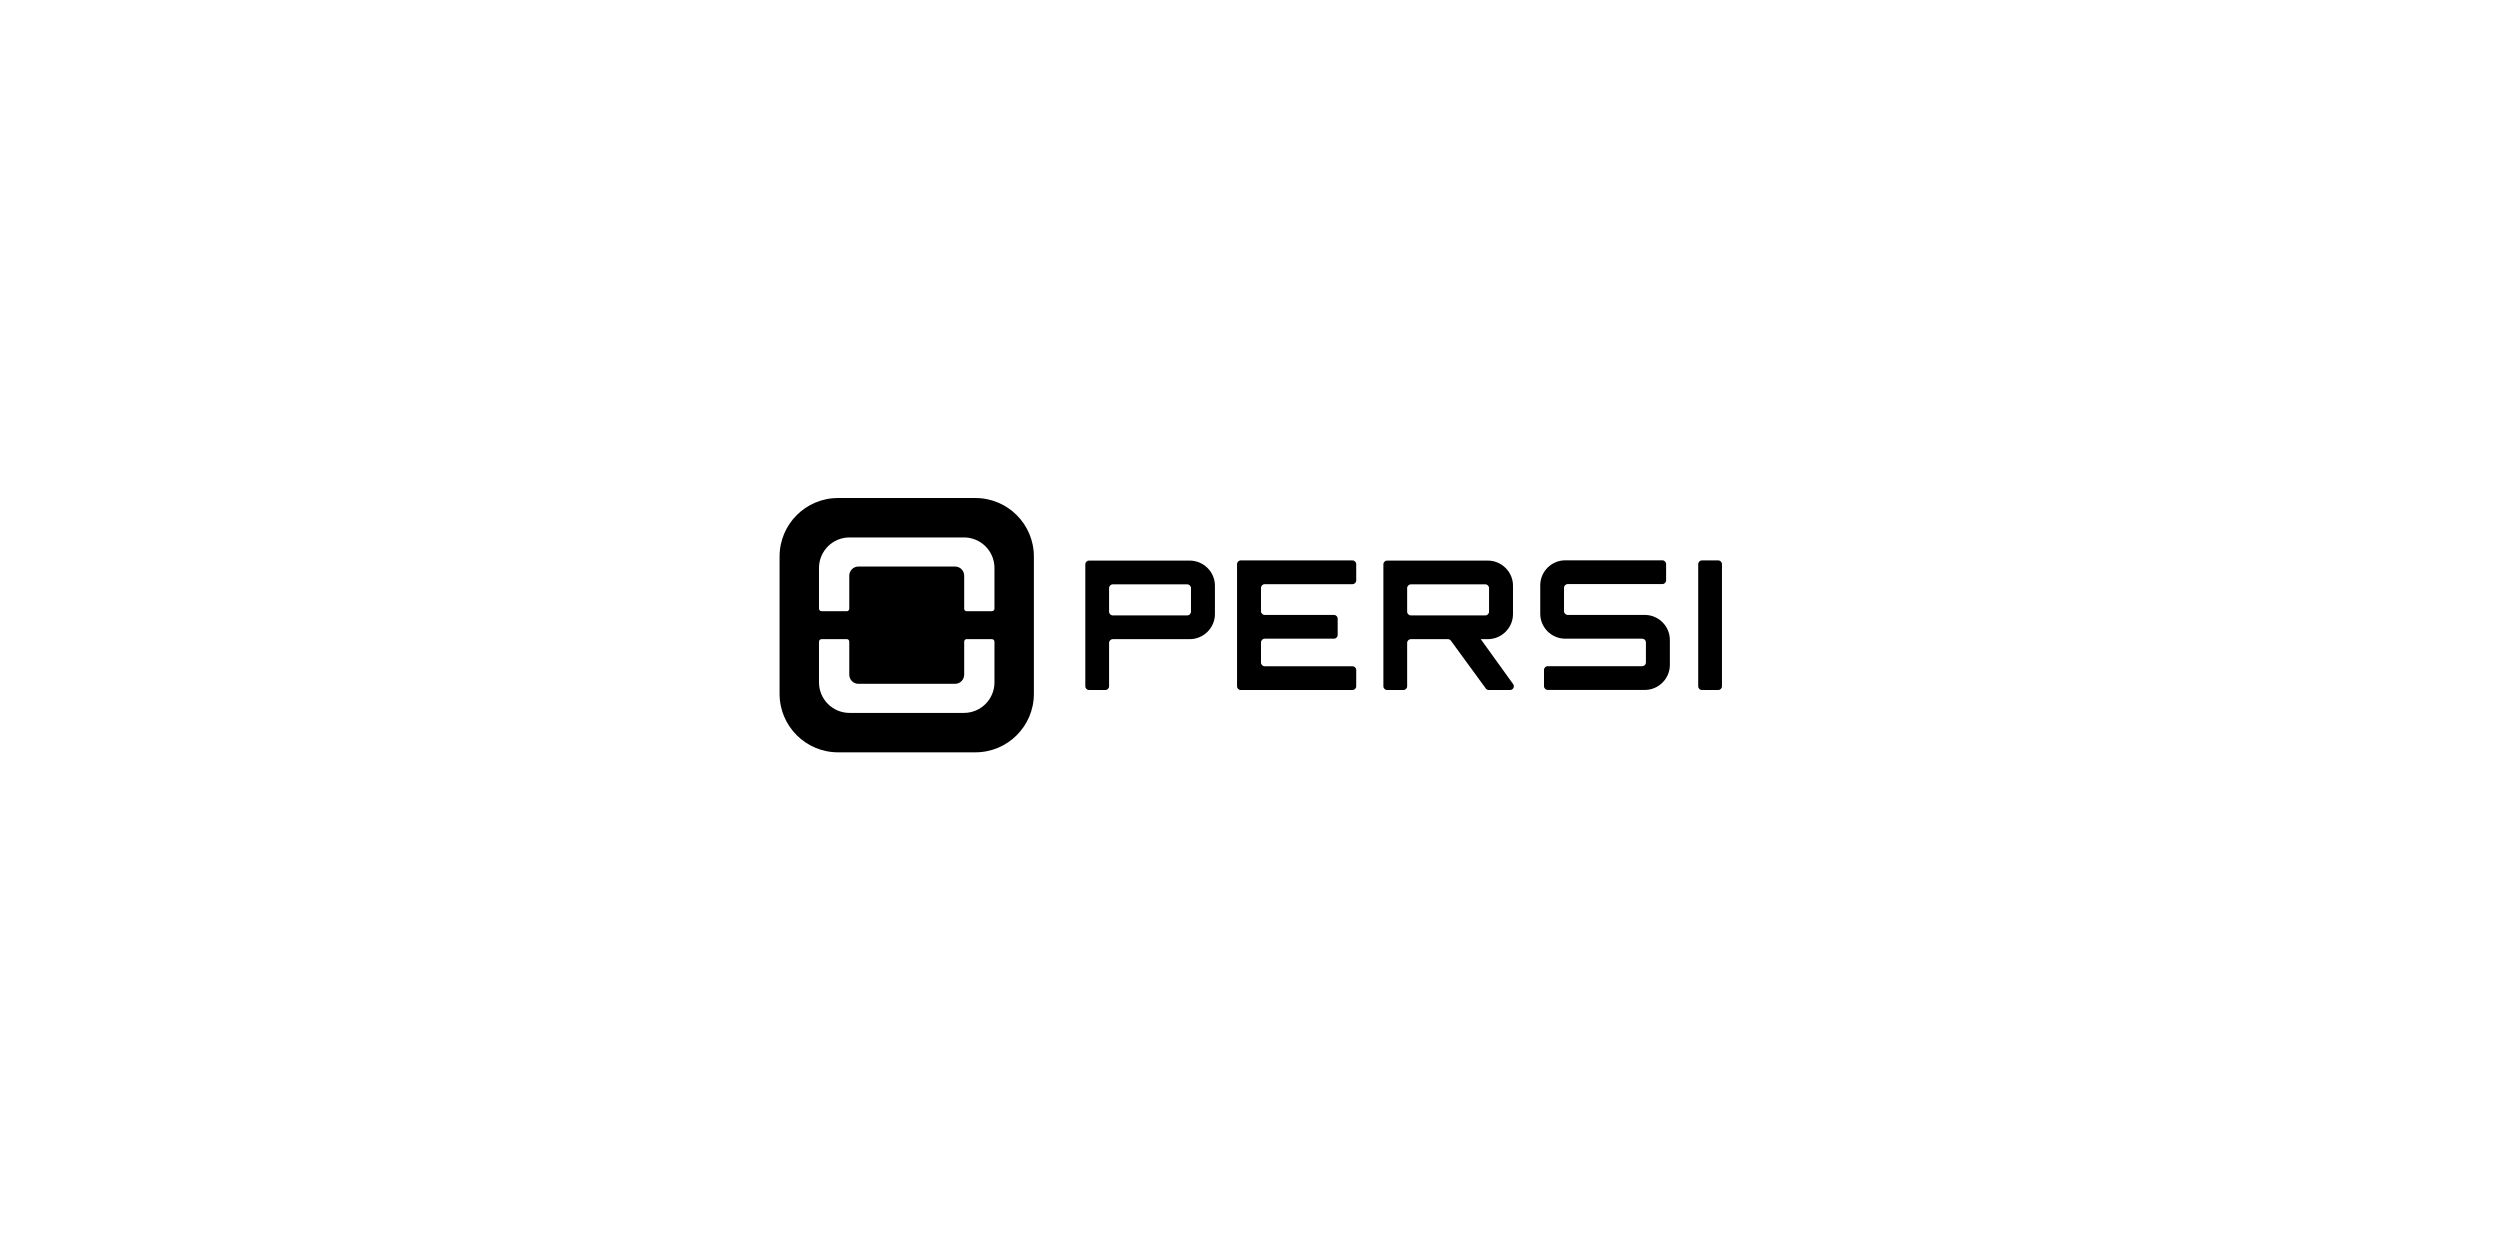 <?xml version="1.0" encoding="UTF-8" standalone="no"?>
<!DOCTYPE svg PUBLIC "-//W3C//DTD SVG 1.1//EN" "http://www.w3.org/Graphics/SVG/1.1/DTD/svg11.dtd">
<svg width="100%" height="100%" viewBox="0 0 600 300" version="1.1" xmlns="http://www.w3.org/2000/svg" xmlns:xlink="http://www.w3.org/1999/xlink" xml:space="preserve" xmlns:serif="http://www.serif.com/" style="fill-rule:evenodd;clip-rule:evenodd;stroke-linejoin:round;stroke-miterlimit:2;">
    <g transform="matrix(1,0,0,1,-6500,0)">
        <g id="logo-persi" transform="matrix(1,0,0,0.5,0,0)">
            <rect x="6500" y="0" width="600" height="600" style="fill:none;"/>
            <g transform="matrix(0.767,0,0,1.534,5331.8,-307.268)">
                <g transform="matrix(1.061,0,0,1.061,1766.93,355.098)">
                    <path d="M54.522,33.605L54.522,23.903C54.522,22.405 53.331,21.191 51.864,21.191L23.29,21.191C21.821,21.191 20.632,22.405 20.632,23.903L20.632,33.605C20.632,34.019 20.334,34.355 19.968,34.355L12.452,34.355C12.038,34.355 11.702,34.019 11.702,33.605L11.702,21.605C11.702,16.634 15.731,12.605 20.702,12.605L54.452,12.605C59.423,12.605 63.452,16.634 63.452,21.605L63.452,33.605C63.452,34.019 63.116,34.355 62.702,34.355L55.186,34.355C54.82,34.355 54.522,34.019 54.522,33.605ZM63.452,55.355C63.452,60.326 59.423,64.355 54.452,64.355L20.702,64.355C15.731,64.355 11.702,60.326 11.702,55.355L11.702,43.355C11.702,42.94 12.038,42.605 12.452,42.605L19.968,42.605C20.334,42.605 20.632,42.94 20.632,43.355L20.632,53.057C20.632,54.555 21.821,55.769 23.29,55.769L51.864,55.769C53.331,55.769 54.522,54.555 54.522,53.057L54.522,43.355C54.522,42.94 54.82,42.605 55.186,42.605L62.702,42.605C63.116,42.605 63.452,42.94 63.452,43.355L63.452,55.355ZM57.827,0.98L17.327,0.98C7.799,0.98 0.077,8.703 0.077,18.23L0.077,58.73C0.077,68.257 7.799,75.98 17.327,75.98L57.827,75.98C67.353,75.98 75.077,68.257 75.077,58.73L75.077,18.23C75.077,8.703 67.353,0.98 57.827,0.98Z" style="fill-rule:nonzero;"/>
                </g>
                <g transform="matrix(1.061,0,0,1.061,1766.93,355.126)">
                    <path d="M169.032,26.362L143.16,26.362C142.55,26.362 142.055,26.857 142.055,27.468L142.055,34.329C142.055,34.94 142.55,35.435 143.16,35.435L163.565,35.435C164.176,35.435 164.671,35.93 164.671,36.541L164.671,41.337C164.671,41.948 164.176,42.443 163.565,42.443L143.16,42.443C142.55,42.443 142.055,42.938 142.055,43.549L142.055,49.465C142.055,50.076 142.55,50.571 143.16,50.571L169.032,50.571C169.643,50.571 170.138,51.066 170.138,51.677L170.138,56.473C170.138,57.084 169.643,57.579 169.032,57.579L136.1,57.579C135.488,57.579 134.993,57.084 134.993,56.473L134.993,20.461C134.993,19.85 135.488,19.355 136.1,19.355L169.032,19.355C169.643,19.355 170.138,19.85 170.138,20.461L170.138,25.256C170.138,25.867 169.643,26.362 169.032,26.362Z" style="fill-rule:nonzero;"/>
                </g>
                <g transform="matrix(1.061,0,0,1.061,1766.93,355.182)">
                    <path d="M208.209,35.519C208.819,35.519 209.314,35.024 209.314,34.413L209.314,27.468C209.314,26.858 208.819,26.362 208.209,26.362L186.265,26.362C185.654,26.362 185.159,26.858 185.159,27.468L185.159,34.413C185.159,35.024 185.654,35.519 186.265,35.519L208.209,35.519ZM216.365,55.709C216.97,56.428 216.458,57.526 215.519,57.526L209.245,57.526C208.918,57.526 208.608,57.382 208.398,57.132L198.019,42.92C197.809,42.67 197.499,42.526 197.173,42.526L186.265,42.526C185.654,42.526 185.159,43.021 185.159,43.632L185.159,56.42C185.159,57.031 184.664,57.526 184.053,57.526L179.257,57.526C178.645,57.526 178.15,57.031 178.15,56.42L178.15,20.461C178.15,19.85 178.645,19.355 179.257,19.355L208.943,19.355C213.03,19.355 216.376,22.7 216.376,26.734L216.376,35.147C216.376,39.182 213.03,42.526 208.943,42.526L206.871,42.526L216.365,55.709Z" style="fill-rule:nonzero;"/>
                </g>
                <g transform="matrix(1.061,0,0,1.061,1766.93,355.126)">
                    <path d="M272.103,19.355L276.897,19.355C277.508,19.355 278.003,19.85 278.003,20.461L278.003,56.473C278.003,57.084 277.508,57.579 276.897,57.579L272.103,57.579C271.491,57.579 270.996,57.084 270.996,56.473L270.996,20.461C270.996,19.85 271.491,19.355 272.103,19.355Z" style="fill-rule:nonzero;"/>
                </g>
                <g transform="matrix(1.061,0,0,1.061,1766.93,355.182)">
                    <path d="M121.408,34.413C121.408,35.024 120.913,35.519 120.302,35.519L98.358,35.519C97.747,35.519 97.252,35.024 97.252,34.413L97.252,27.468C97.252,26.858 97.747,26.362 98.358,26.362L120.302,26.362C120.913,26.362 121.408,26.858 121.408,27.468L121.408,34.413ZM97.252,43.632C97.252,43.021 97.747,42.526 98.358,42.526L121.036,42.526C125.123,42.526 128.468,39.182 128.468,35.148L128.468,26.734C128.468,22.7 125.123,19.355 121.036,19.355L91.351,19.355C90.739,19.355 90.244,19.85 90.244,20.461L90.244,56.42C90.244,57.031 90.739,57.526 91.351,57.526L96.146,57.526C96.757,57.526 97.252,57.031 97.252,56.42L97.252,43.632Z" style="fill-rule:nonzero;"/>
                </g>
                <g transform="matrix(1.061,0,0,1.061,1766.93,355.07)">
                    <path d="M255.259,35.487L232.527,35.487C231.916,35.487 231.422,34.991 231.422,34.381L231.422,27.494C231.422,26.883 231.916,26.388 232.527,26.388L260.426,26.388C261.037,26.388 261.532,25.893 261.532,25.282L261.532,20.487C261.532,19.876 261.037,19.381 260.426,19.381L231.792,19.381C227.717,19.381 224.413,22.685 224.413,26.76L224.413,35.115C224.413,39.191 227.717,42.495 231.793,42.495L254.499,42.495C255.075,42.501 255.533,42.95 255.577,43.516L255.577,49.594C255.535,50.129 255.121,50.547 254.588,50.597L226.625,50.597C226.015,50.597 225.519,51.092 225.519,51.703L225.519,56.5C225.519,57.11 226.015,57.605 226.625,57.605L255.259,57.605C259.293,57.605 262.638,54.313 262.638,50.225L262.638,42.866C262.638,38.778 259.293,35.487 255.259,35.487Z" style="fill-rule:nonzero;"/>
                </g>
            </g>
        </g>
    </g>
</svg>
